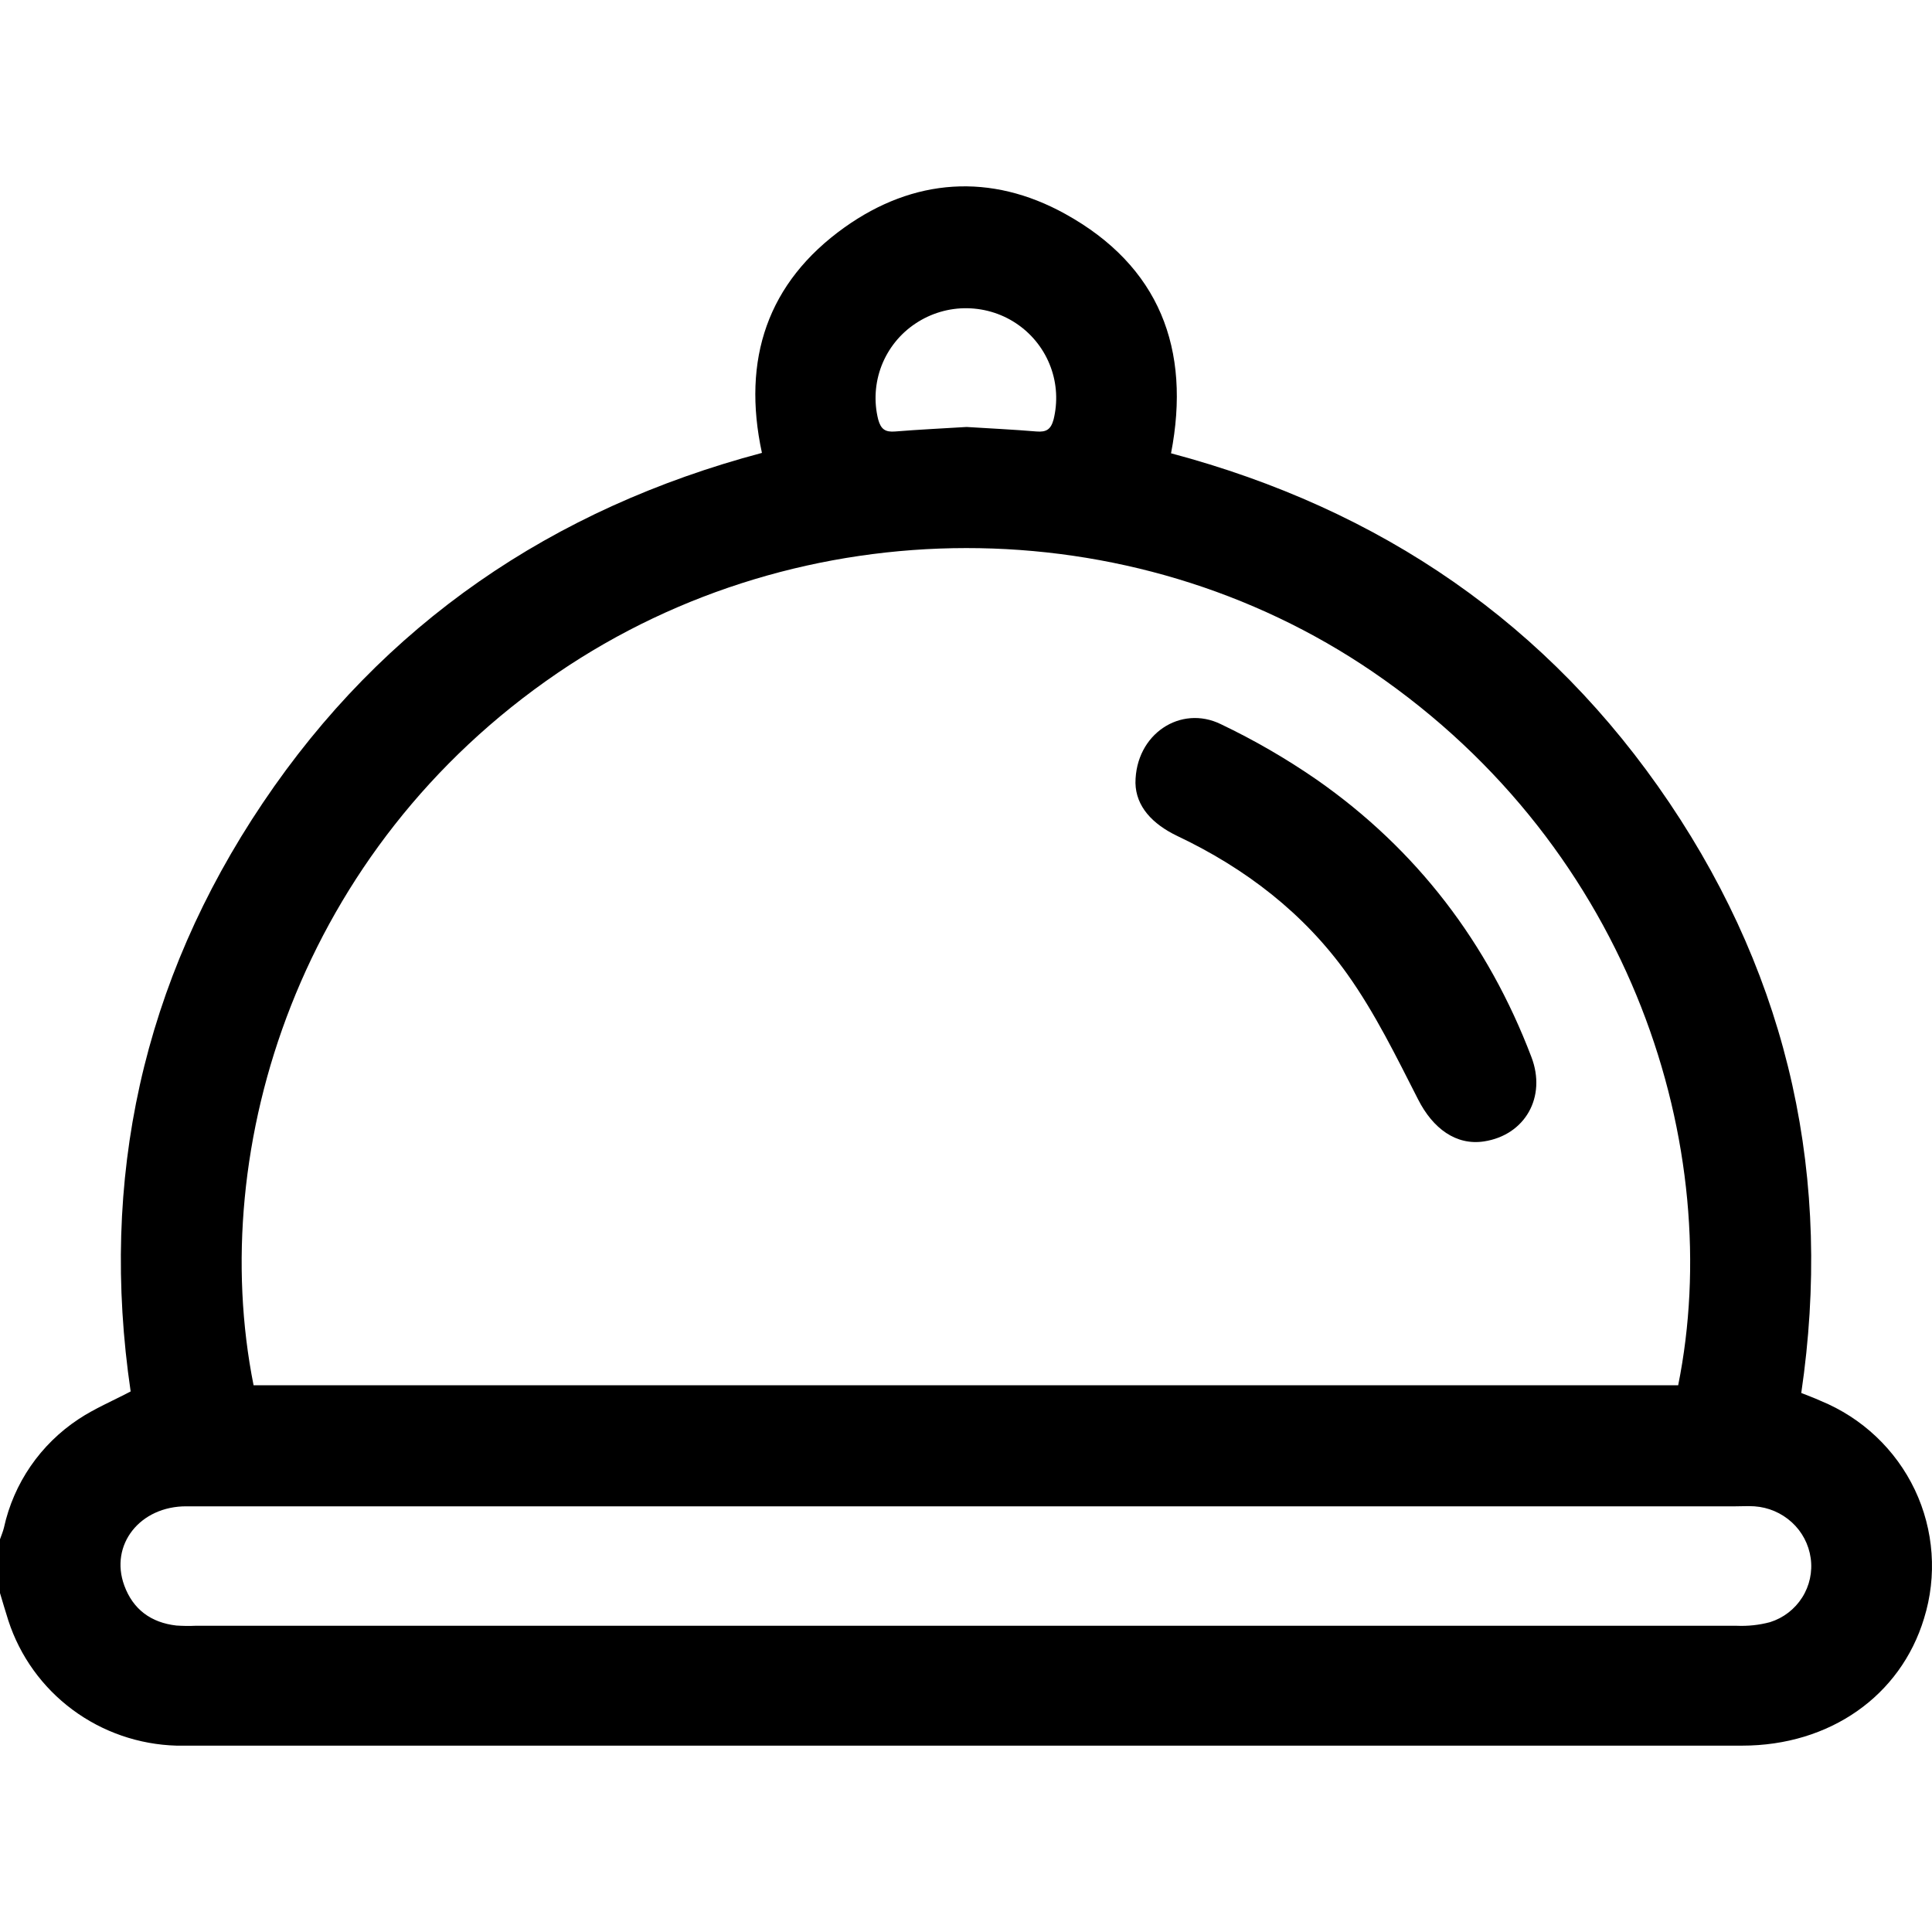 <svg width="24" height="24" viewBox="0 0 24 24" fill="none" xmlns="http://www.w3.org/2000/svg">
<g clip-path="url(#clip0_581_34281)">
<path d="M0.049 18.977C0.17 18.425 0.502 17.942 0.976 17.629C1.175 17.497 1.399 17.403 1.623 17.285C1.236 14.652 1.768 12.199 3.265 9.974C4.761 7.749 6.861 6.318 9.465 5.626C9.214 4.464 9.533 3.508 10.492 2.824C11.351 2.212 12.308 2.146 13.232 2.657C14.402 3.304 14.798 4.335 14.547 5.631C17.154 6.325 19.24 7.75 20.738 9.973C22.235 12.197 22.766 14.652 22.376 17.304C22.46 17.338 22.539 17.366 22.617 17.402C23.132 17.613 23.549 18.007 23.787 18.507C24.024 19.007 24.065 19.577 23.901 20.105C23.609 21.068 22.73 21.685 21.641 21.685H2.357C2.303 21.685 2.248 21.685 2.193 21.685C1.726 21.672 1.274 21.516 0.9 21.238C0.526 20.96 0.248 20.574 0.104 20.132C0.067 20.017 0.033 19.899 -0.002 19.783V19.127C0.015 19.077 0.037 19.028 0.049 18.977ZM12.656 4.04C12.47 3.906 12.247 3.833 12.017 3.829C11.787 3.825 11.562 3.892 11.371 4.02C11.18 4.147 11.034 4.33 10.951 4.543C10.869 4.756 10.854 4.989 10.909 5.21C10.943 5.334 10.998 5.37 11.121 5.36C11.417 5.336 11.713 5.322 12.007 5.304C12.299 5.322 12.588 5.336 12.876 5.36C12.998 5.37 13.054 5.335 13.088 5.211C13.141 4.995 13.129 4.768 13.052 4.56C12.975 4.351 12.837 4.17 12.656 4.04ZM17.056 8.348C14.05 6.295 9.963 6.291 6.925 8.361C3.727 10.541 2.558 14.241 3.15 17.208H20.847C21.437 14.278 20.294 10.561 17.056 8.348ZM1.544 19.696C1.653 19.993 1.876 20.157 2.191 20.193C2.269 20.198 2.348 20.2 2.426 20.196C8.808 20.196 15.191 20.196 21.573 20.196C21.713 20.202 21.853 20.187 21.988 20.151C22.154 20.099 22.295 19.99 22.387 19.845C22.48 19.699 22.517 19.525 22.493 19.355C22.469 19.184 22.386 19.027 22.259 18.911C22.131 18.794 21.968 18.724 21.794 18.712C21.717 18.707 21.639 18.712 21.56 18.712H11.999C8.773 18.712 5.546 18.712 2.32 18.712C1.738 18.708 1.359 19.191 1.544 19.696Z" fill="currentColor"/>
<path d="M18.435 14.179C18.089 14.232 17.8 14.02 17.616 13.657C17.346 13.128 17.083 12.588 16.739 12.104C16.2 11.346 15.471 10.786 14.625 10.385C14.312 10.235 14.111 10.016 14.105 9.727C14.105 9.117 14.668 8.752 15.166 8.996C15.581 9.194 15.978 9.424 16.356 9.685C17.601 10.554 18.485 11.716 19.023 13.129C19.215 13.628 18.944 14.101 18.435 14.179Z" fill="currentColor"/>
</g>
<defs>
<clipPath id="clip0_581_34281">
<rect width="24" height="24" fill="white" transform="matrix(-1 0 0 1 24 0)"/>
</clipPath>
</defs>
</svg>
